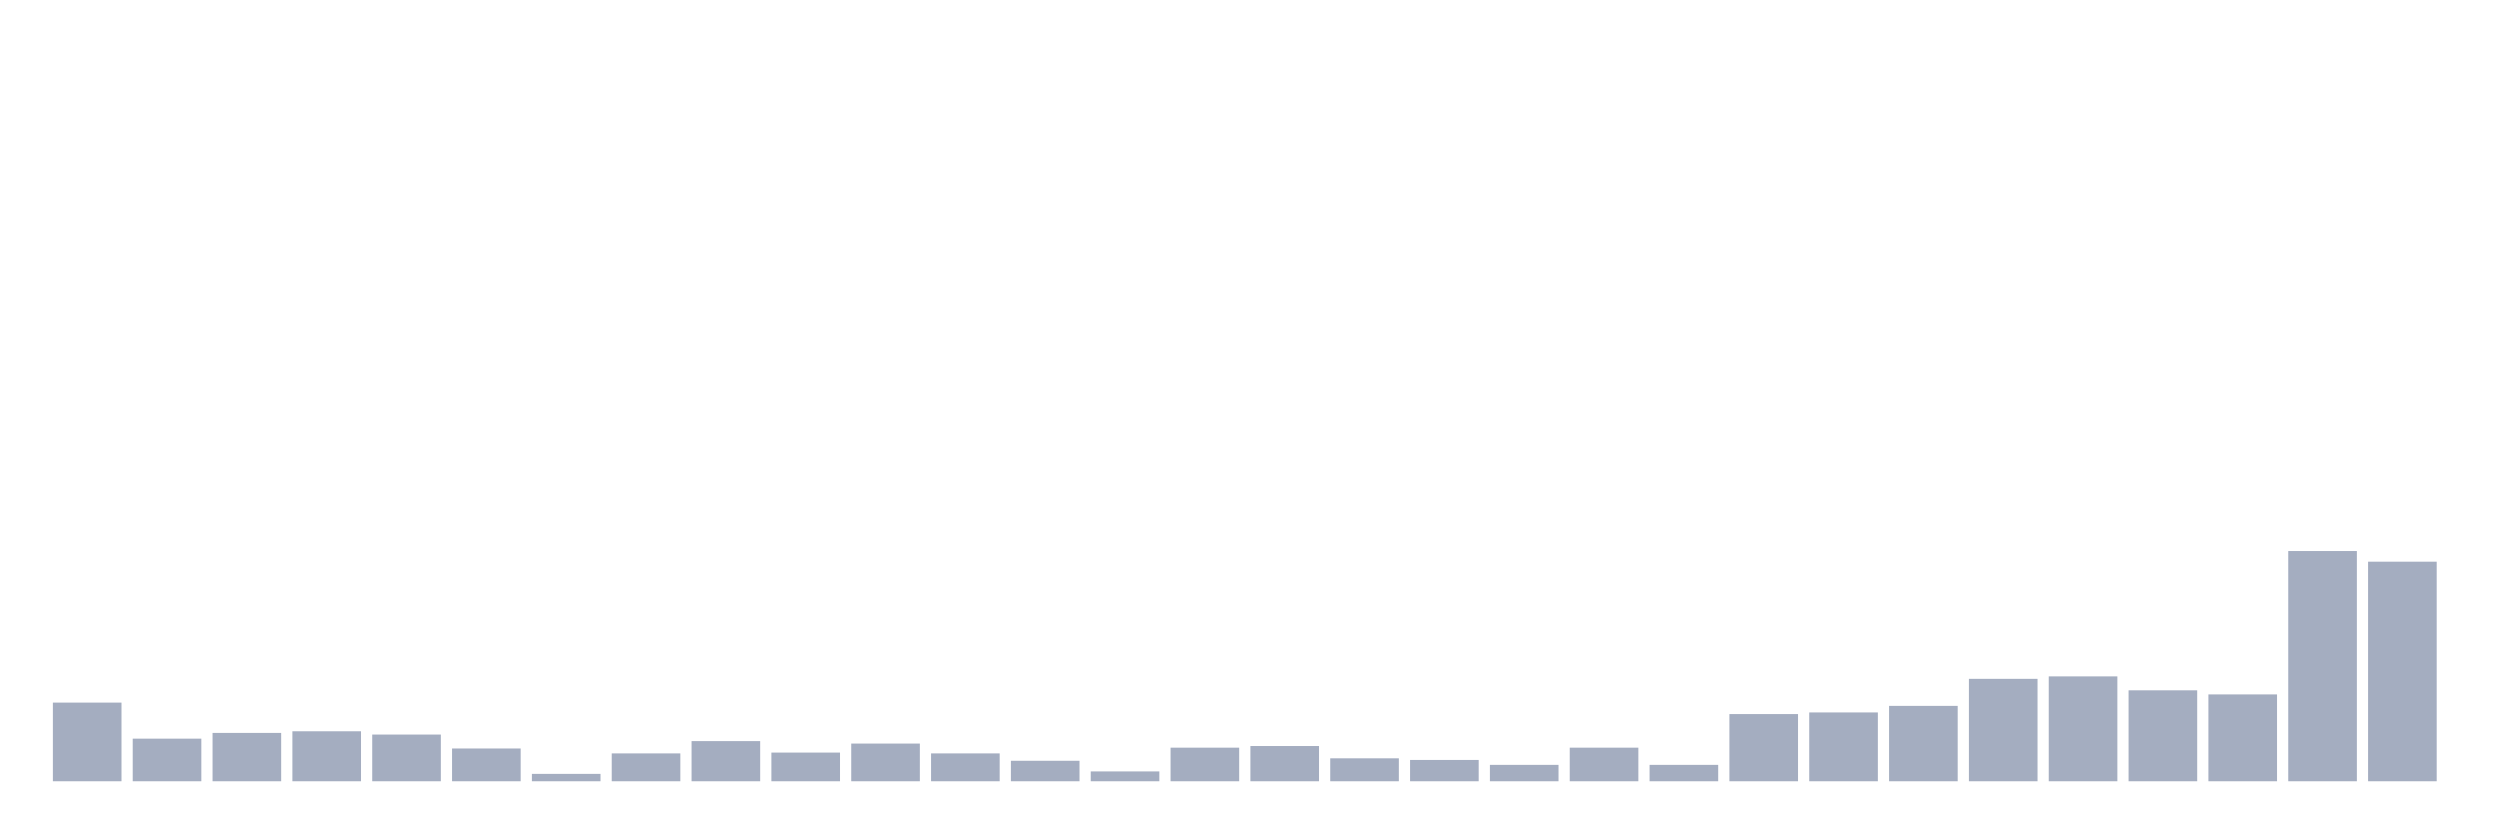 <svg xmlns="http://www.w3.org/2000/svg" viewBox="0 0 480 160"><g transform="translate(10,10)"><rect class="bar" x="0.153" width="13.175" y="124.899" height="15.101" fill="rgb(164,173,192)"></rect><rect class="bar" x="15.482" width="13.175" y="131.82" height="8.18" fill="rgb(164,173,192)"></rect><rect class="bar" x="30.81" width="13.175" y="130.719" height="9.281" fill="rgb(164,173,192)"></rect><rect class="bar" x="46.138" width="13.175" y="130.404" height="9.596" fill="rgb(164,173,192)"></rect><rect class="bar" x="61.466" width="13.175" y="131.034" height="8.966" fill="rgb(164,173,192)"></rect><rect class="bar" x="76.794" width="13.175" y="133.708" height="6.292" fill="rgb(164,173,192)"></rect><rect class="bar" x="92.123" width="13.175" y="138.584" height="1.416" fill="rgb(164,173,192)"></rect><rect class="bar" x="107.451" width="13.175" y="134.652" height="5.348" fill="rgb(164,173,192)"></rect><rect class="bar" x="122.779" width="13.175" y="132.292" height="7.708" fill="rgb(164,173,192)"></rect><rect class="bar" x="138.107" width="13.175" y="134.494" height="5.506" fill="rgb(164,173,192)"></rect><rect class="bar" x="153.436" width="13.175" y="132.764" height="7.236" fill="rgb(164,173,192)"></rect><rect class="bar" x="168.764" width="13.175" y="134.652" height="5.348" fill="rgb(164,173,192)"></rect><rect class="bar" x="184.092" width="13.175" y="136.067" height="3.933" fill="rgb(164,173,192)"></rect><rect class="bar" x="199.42" width="13.175" y="138.112" height="1.888" fill="rgb(164,173,192)"></rect><rect class="bar" x="214.748" width="13.175" y="133.551" height="6.449" fill="rgb(164,173,192)"></rect><rect class="bar" x="230.077" width="13.175" y="133.236" height="6.764" fill="rgb(164,173,192)"></rect><rect class="bar" x="245.405" width="13.175" y="135.596" height="4.404" fill="rgb(164,173,192)"></rect><rect class="bar" x="260.733" width="13.175" y="135.91" height="4.09" fill="rgb(164,173,192)"></rect><rect class="bar" x="276.061" width="13.175" y="136.854" height="3.146" fill="rgb(164,173,192)"></rect><rect class="bar" x="291.39" width="13.175" y="133.551" height="6.449" fill="rgb(164,173,192)"></rect><rect class="bar" x="306.718" width="13.175" y="136.854" height="3.146" fill="rgb(164,173,192)"></rect><rect class="bar" x="322.046" width="13.175" y="127.101" height="12.899" fill="rgb(164,173,192)"></rect><rect class="bar" x="337.374" width="13.175" y="126.787" height="13.213" fill="rgb(164,173,192)"></rect><rect class="bar" x="352.702" width="13.175" y="125.528" height="14.472" fill="rgb(164,173,192)"></rect><rect class="bar" x="368.031" width="13.175" y="120.337" height="19.663" fill="rgb(164,173,192)"></rect><rect class="bar" x="383.359" width="13.175" y="119.865" height="20.135" fill="rgb(164,173,192)"></rect><rect class="bar" x="398.687" width="13.175" y="122.539" height="17.461" fill="rgb(164,173,192)"></rect><rect class="bar" x="414.015" width="13.175" y="123.326" height="16.674" fill="rgb(164,173,192)"></rect><rect class="bar" x="429.344" width="13.175" y="95.798" height="44.202" fill="rgb(164,173,192)"></rect><rect class="bar" x="444.672" width="13.175" y="97.843" height="42.157" fill="rgb(164,173,192)"></rect></g></svg>